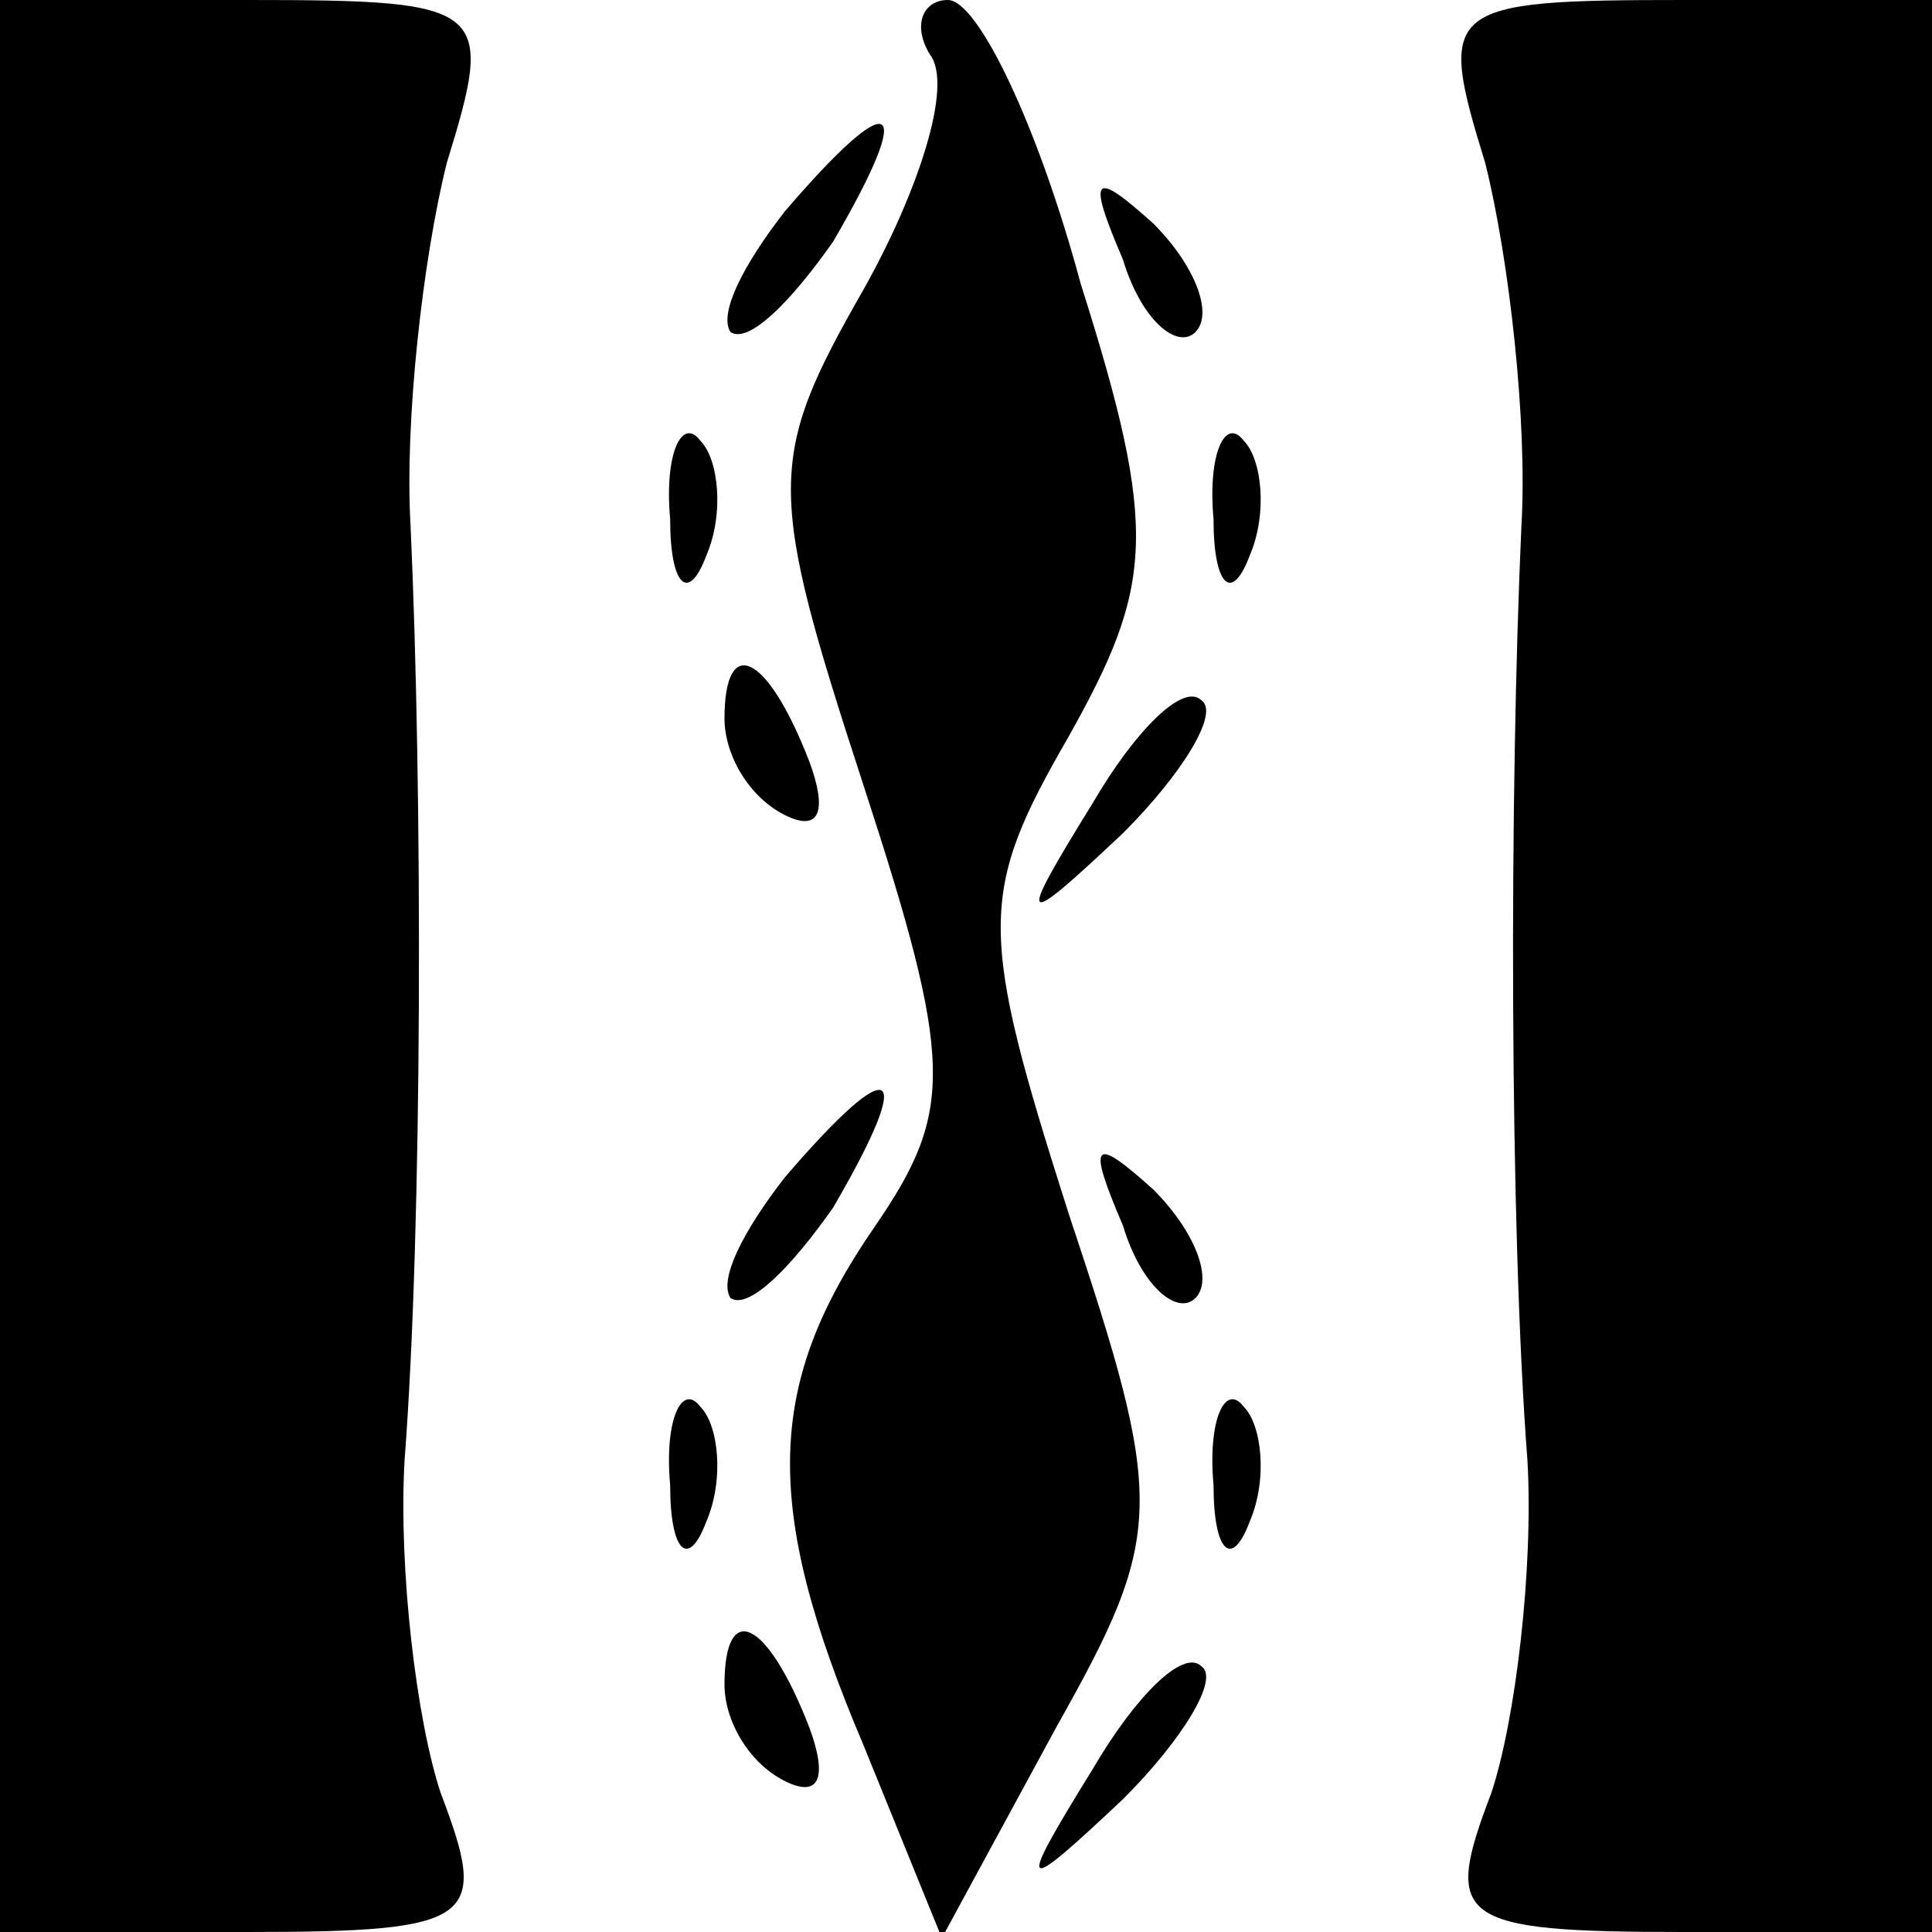 <?xml version="1.0" standalone="no"?>
<!DOCTYPE svg PUBLIC "-//W3C//DTD SVG 20010904//EN"
 "http://www.w3.org/TR/2001/REC-SVG-20010904/DTD/svg10.dtd">
<svg version="1.0" xmlns="http://www.w3.org/2000/svg"
 width="32pt" height="32pt" viewBox="0 0 32 32"
 preserveAspectRatio="xMidYMid meet">
<g transform="translate(0,32) scale(0.1,-0.1)"
fill="#000000" stroke="none">
<path fill="#000000" stroke="none" d="M0 160 l0 -160 41 0 c38 0 40 2 32 23
-4 12 -7 37 -6 55 3 39 3 111 1 155 -1 17 2 44 6 60 8 26 7 27 -33 27 l-41 0
0 -160z"/>
<path fill="#000000" stroke="none" d="M154 311 c4 -5 -2 -23 -11 -39 -16 -28
-16 -33 0 -82 15 -46 15 -54 2 -73 -18 -26 -19 -46 -2 -86 l13 -32 19 35 c18
32 18 37 2 85 -15 47 -15 53 0 79 14 25 15 34 2 75 -7 26 -17 47 -22 47 -4 0
-6 -4 -3 -9z"/>
<path fill="#000000" stroke="none" d="M246 293 c4 -16 7 -43 6 -60 -2 -44 -2
-116 1 -155 1 -18 -2 -43 -6 -55 -8 -21 -6 -23 32 -23 l41 0 0 160 0 160 -41
0 c-40 0 -41 -1 -33 -27z"/>
<path fill="#000000" stroke="none" d="M130 285 c-7 -9 -11 -17 -9 -20 3 -2
10 5 17 15 14 24 10 26 -8 5z"/>
<path fill="#000000" stroke="none" d="M186 277 c3 -10 9 -15 12 -12 3 3 0 11
-7 18 -10 9 -11 8 -5 -6z"/>
<path fill="#000000" stroke="none" d="M111 234 c0 -11 3 -14 6 -6 3 7 2 16
-1 19 -3 4 -6 -2 -5 -13z"/>
<path fill="#000000" stroke="none" d="M201 234 c0 -11 3 -14 6 -6 3 7 2 16
-1 19 -3 4 -6 -2 -5 -13z"/>
<path fill="#000000" stroke="none" d="M120 201 c0 -6 4 -13 10 -16 6 -3 7 1
4 9 -7 18 -14 21 -14 7z"/>
<path fill="#000000" stroke="none" d="M181 187 c-13 -21 -12 -21 5 -5 10 10
16 20 13 22 -3 3 -11 -5 -18 -17z"/>
<path fill="#000000" stroke="none" d="M130 125 c-7 -9 -11 -17 -9 -20 3 -2
10 5 17 15 14 24 10 26 -8 5z"/>
<path fill="#000000" stroke="none" d="M186 117 c3 -10 9 -15 12 -12 3 3 0 11
-7 18 -10 9 -11 8 -5 -6z"/>
<path fill="#000000" stroke="none" d="M111 74 c0 -11 3 -14 6 -6 3 7 2 16 -1
19 -3 4 -6 -2 -5 -13z"/>
<path fill="#000000" stroke="none" d="M201 74 c0 -11 3 -14 6 -6 3 7 2 16 -1
19 -3 4 -6 -2 -5 -13z"/>
<path fill="#000000" stroke="none" d="M120 41 c0 -6 4 -13 10 -16 6 -3 7 1 4
9 -7 18 -14 21 -14 7z"/>
<path fill="#000000" stroke="none" d="M181 27 c-13 -21 -12 -21 5 -5 10 10
16 20 13 22 -3 3 -11 -5 -18 -17z"/>
</g>
</svg>
